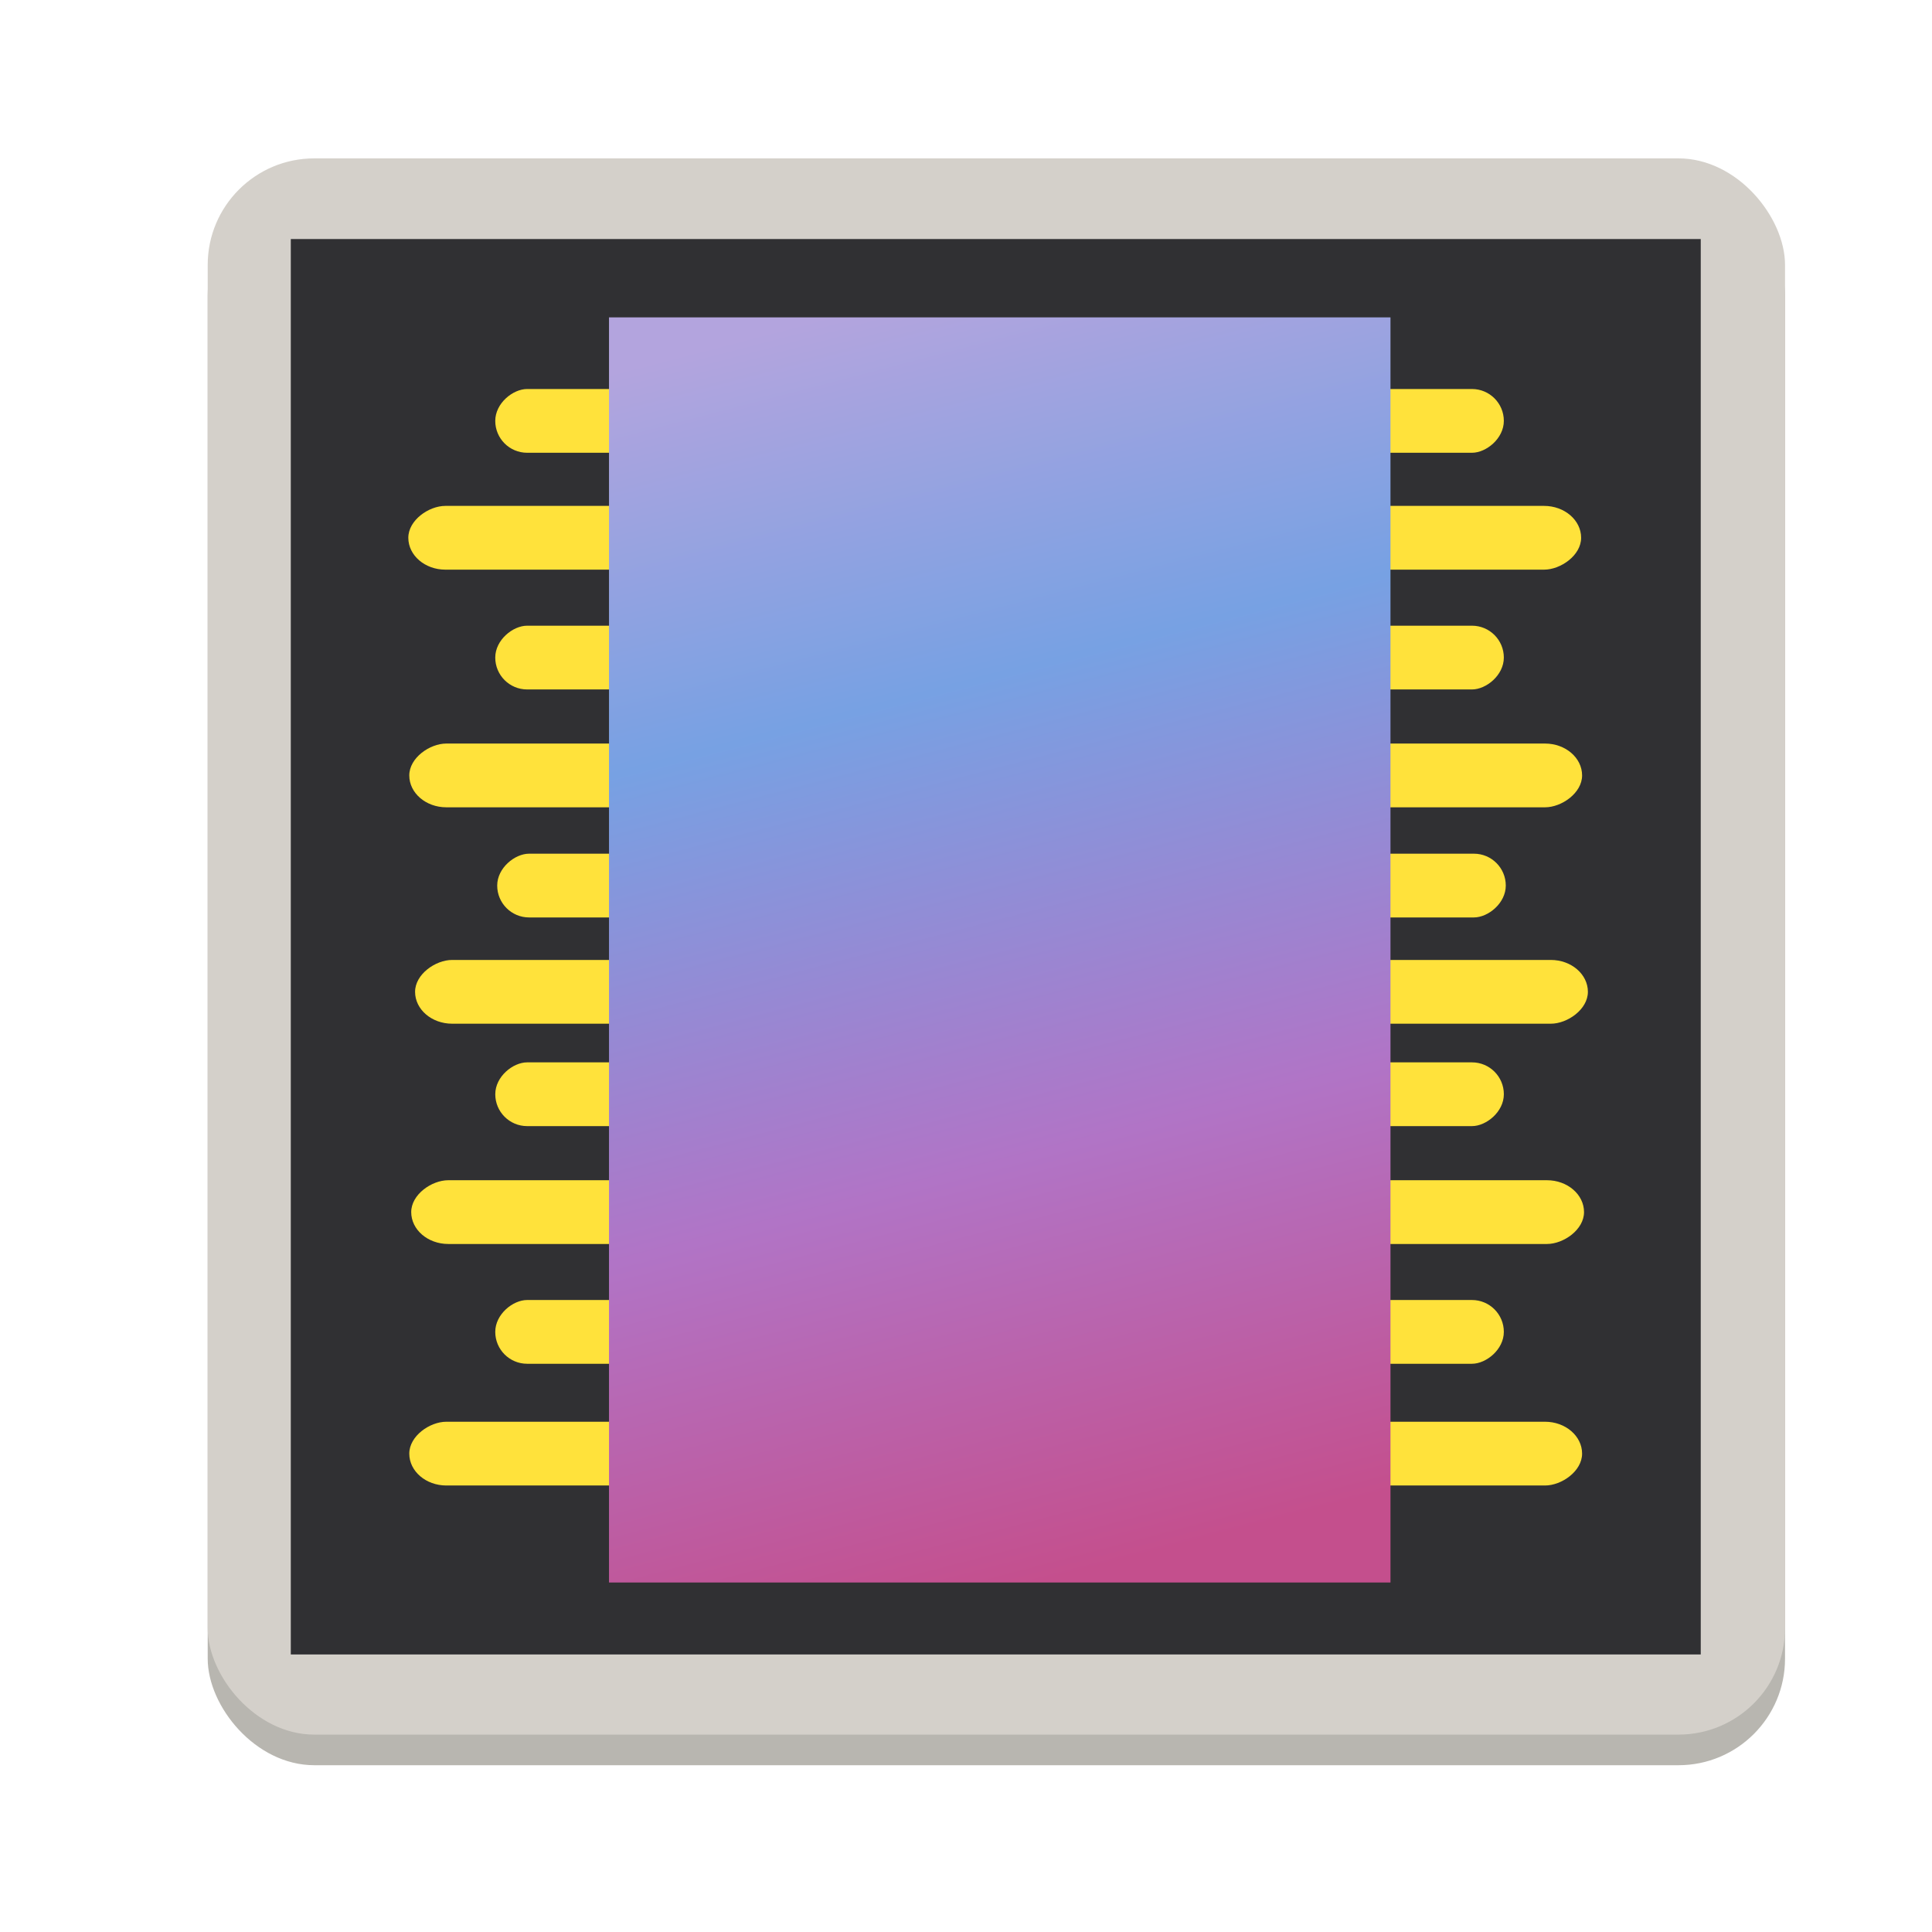 <?xml version="1.0" encoding="UTF-8" standalone="no"?>
<svg
   xmlns:dc="http://purl.org/dc/elements/1.1/"
   xmlns:cc="http://creativecommons.org/ns#"
   xmlns:rdf="http://www.w3.org/1999/02/22-rdf-syntax-ns#"
   xmlns:svg="http://www.w3.org/2000/svg"
   xmlns="http://www.w3.org/2000/svg"
   xmlns:xlink="http://www.w3.org/1999/xlink"
   xmlns:sodipodi="http://sodipodi.sourceforge.net/DTD/sodipodi-0.dtd"
   xmlns:inkscape="http://www.inkscape.org/namespaces/inkscape"
   id="svg4980"
   version="1.1"
   viewBox="0 0 128 128"
   height="128mm"
   width="128mm"
   sodipodi:docname="sm.puri.Millipixels.svg"
   inkscape:version="1.0.2 (e86c870879, 2021-01-15)">
  <sodipodi:namedview
     pagecolor="#ffffff"
     bordercolor="#666666"
     borderopacity="1"
     objecttolerance="10"
     gridtolerance="10"
     guidetolerance="10"
     inkscape:pageopacity="0"
     inkscape:pageshadow="2"
     inkscape:window-width="1298"
     inkscape:window-height="708"
     id="namedview28"
     showgrid="false"
     inkscape:zoom="1.0767689"
     inkscape:cx="241.88976"
     inkscape:cy="241.88976"
     inkscape:window-x="0"
     inkscape:window-y="0"
     inkscape:window-maximized="1"
     inkscape:current-layer="svg4980" />
  <defs
     id="defs4974">
    <linearGradient
       gradientTransform="matrix(1.014,0,0,1.014,151.827,143.659)"
       gradientUnits="userSpaceOnUse"
       y2="-94.477"
       x2="-45.045"
       y1="-73.406"
       x1="-125.938"
       id="linearGradient4827"
       xlink:href="#ccd" />
    <linearGradient
       id="ccd">
      <stop
         style="stop-color:#b3a4de;stop-opacity:1"
         offset="0"
         id="stop4834" />
      <stop
         id="stop4842"
         offset="0.305"
         style="stop-color:#77a1e3;stop-opacity:1" />
      <stop
         id="stop4840"
         offset="0.675"
         style="stop-color:#b174c6;stop-opacity:1" />
      <stop
         style="stop-color:#c44f8d;stop-opacity:1"
         offset="1"
         id="stop4836" />
    </linearGradient>
  </defs>
  <rect
     style="fill:#b8b6b0;fill-opacity:1;stroke:none;stroke-width:0.995;stroke-opacity:1"
     id="rect4815"
     width="104.502"
     height="104.429"
     x="13.761"
     y="12.521"
     ry="7.06" />
  <rect
     ry="7.06"
     y="10.493"
     x="13.761"
     height="104.429"
     width="104.502"
     id="rect4804"
     style="fill:#d4d0ca;fill-opacity:1;stroke:none;stroke-width:0.995;stroke-opacity:1" />
  <rect
     ry="0"
     y="15.837"
     x="19.266"
     height="93.775"
     width="93.413"
     id="rect4817"
     style="fill:#303033;fill-opacity:1;stroke:none;stroke-width:1.014;stroke-opacity:1" />
  <g
     id="g895"
     transform="rotate(90,63.056,60.11)">
    <rect
       ry="2.112"
       y="23.533"
       x="28.719"
       height="66.821"
       width="4.224"
       id="rect4844"
       style="fill:#ffe23b;fill-opacity:1;stroke:none;stroke-width:1.014;stroke-opacity:1" />
    <rect
       ry="2.112"
       y="23.533"
       x="44.4"
       height="66.821"
       width="4.224"
       id="rect4844-6"
       style="fill:#ffe23b;fill-opacity:1;stroke:none;stroke-width:1.014;stroke-opacity:1" />
    <rect
       ry="2.112"
       y="23.404"
       x="59.505"
       height="66.821"
       width="4.224"
       id="rect4844-6-5"
       style="fill:#ffe23b;fill-opacity:1;stroke:none;stroke-width:1.014;stroke-opacity:1" />
    <rect
       ry="2.112"
       y="23.532"
       x="73.33"
       height="66.821"
       width="4.224"
       id="rect4844-6-9"
       style="fill:#ffe23b;fill-opacity:1;stroke:none;stroke-width:1.014;stroke-opacity:1" />
    <rect
       ry="2.112"
       y="23.533"
       x="89.075"
       height="66.821"
       width="4.224"
       id="rect4844-6-95"
       style="fill:#ffe23b;fill-opacity:1;stroke:none;stroke-width:1.014;stroke-opacity:1" />
    <rect
       ry="2.456"
       y="18.412"
       x="36.463"
       height="77.702"
       width="4.224"
       id="rect4844-6-6"
       style="fill:#ffe23b;fill-opacity:1;stroke:none;stroke-width:1.093;stroke-opacity:1" />
    <rect
       ry="2.456"
       y="18.348"
       x="52.208"
       height="77.702"
       width="4.224"
       id="rect4844-6-6-4"
       style="fill:#ffe23b;fill-opacity:1;stroke:none;stroke-width:1.093;stroke-opacity:1" />
    <rect
       ry="2.456"
       y="17.964"
       x="66.545"
       height="77.702"
       width="4.224"
       id="rect4844-6-6-5"
       style="fill:#ffe23b;fill-opacity:1;stroke:none;stroke-width:1.093;stroke-opacity:1" />
    <rect
       ry="2.456"
       y="18.22"
       x="81.139"
       height="77.702"
       width="4.224"
       id="rect4844-6-6-6"
       style="fill:#ffe23b;fill-opacity:1;stroke:none;stroke-width:1.093;stroke-opacity:1" />
    <rect
       ry="2.456"
       y="18.348"
       x="97.14"
       height="77.702"
       width="4.224"
       id="rect4844-6-6-56"
       style="fill:#ffe23b;fill-opacity:1;stroke:none;stroke-width:1.093;stroke-opacity:1" />
    <rect
       y="31.043"
       x="23.973"
       height="51.775"
       width="83.818"
       id="rect4819"
       style="fill:url(#linearGradient4827);fill-opacity:1;stroke:none;stroke-width:1.442;stroke-opacity:1" />
  </g>
</svg>
